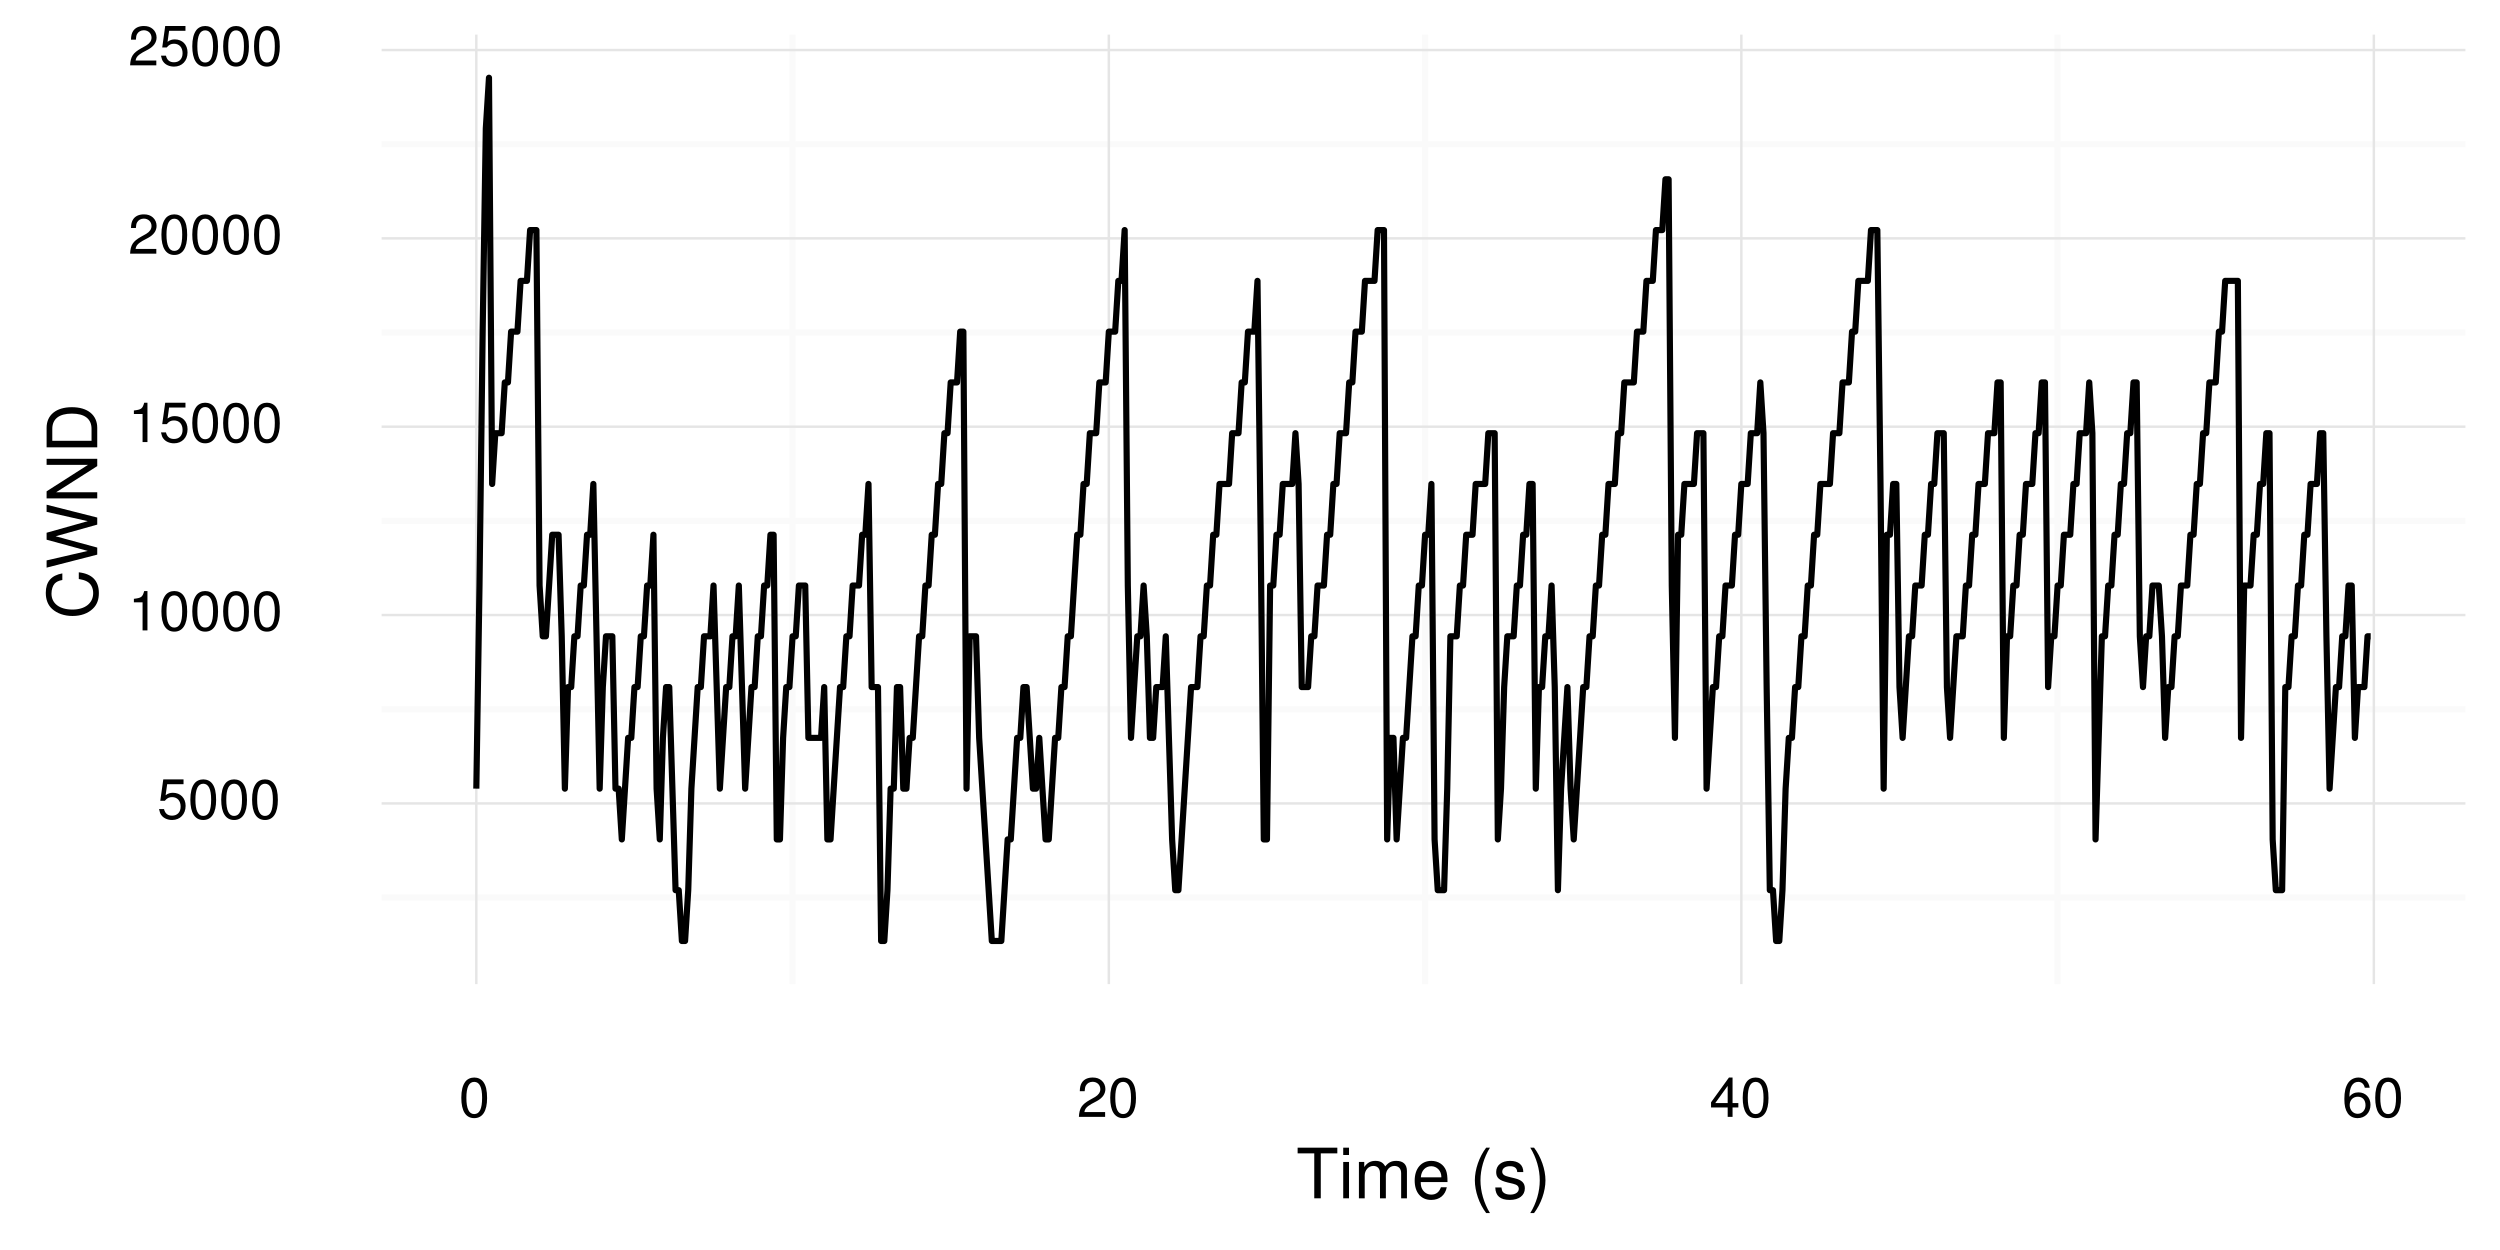 <?xml version="1.0" encoding="UTF-8"?>
<svg xmlns="http://www.w3.org/2000/svg" xmlns:xlink="http://www.w3.org/1999/xlink" width="432pt" height="216pt" viewBox="0 0 432 216" version="1.1">
<defs>
<g>
<symbol overflow="visible" id="glyph0-0">
<path style="stroke:none;" d="M 4.562 -6.797 L 1.062 -6.797 L 0.547 -3.094 L 1.328 -3.094 C 1.719 -3.562 2.047 -3.734 2.578 -3.734 C 3.484 -3.734 4.062 -3.109 4.062 -2.094 C 4.062 -1.125 3.484 -0.531 2.578 -0.531 C 1.828 -0.531 1.375 -0.906 1.188 -1.672 L 0.328 -1.672 C 0.453 -1.109 0.547 -0.844 0.75 -0.594 C 1.125 -0.078 1.828 0.219 2.594 0.219 C 3.969 0.219 4.922 -0.781 4.922 -2.219 C 4.922 -3.562 4.031 -4.484 2.719 -4.484 C 2.25 -4.484 1.859 -4.359 1.469 -4.062 L 1.734 -5.969 L 4.562 -5.969 Z M 4.562 -6.797 "/>
</symbol>
<symbol overflow="visible" id="glyph0-1">
<path style="stroke:none;" d="M 2.641 -6.797 C 2 -6.797 1.422 -6.531 1.078 -6.047 C 0.641 -5.453 0.406 -4.547 0.406 -3.297 C 0.406 -1 1.188 0.219 2.641 0.219 C 4.078 0.219 4.859 -1 4.859 -3.234 C 4.859 -4.562 4.656 -5.438 4.203 -6.047 C 3.844 -6.531 3.281 -6.797 2.641 -6.797 Z M 2.641 -6.047 C 3.547 -6.047 4 -5.125 4 -3.312 C 4 -1.375 3.562 -0.484 2.625 -0.484 C 1.734 -0.484 1.281 -1.422 1.281 -3.281 C 1.281 -5.141 1.734 -6.047 2.641 -6.047 Z M 2.641 -6.047 "/>
</symbol>
<symbol overflow="visible" id="glyph0-2">
<path style="stroke:none;" d="M 2.484 -4.844 L 2.484 0 L 3.328 0 L 3.328 -6.797 L 2.766 -6.797 C 2.469 -5.75 2.281 -5.609 0.984 -5.453 L 0.984 -4.844 Z M 2.484 -4.844 "/>
</symbol>
<symbol overflow="visible" id="glyph0-3">
<path style="stroke:none;" d="M 4.859 -0.828 L 1.281 -0.828 C 1.359 -1.391 1.672 -1.75 2.5 -2.234 L 3.469 -2.75 C 4.406 -3.266 4.906 -3.969 4.906 -4.812 C 4.906 -5.375 4.672 -5.906 4.266 -6.266 C 3.859 -6.625 3.375 -6.797 2.719 -6.797 C 1.859 -6.797 1.219 -6.5 0.844 -5.922 C 0.609 -5.562 0.5 -5.125 0.484 -4.438 L 1.328 -4.438 C 1.359 -4.906 1.406 -5.188 1.531 -5.406 C 1.75 -5.812 2.188 -6.062 2.703 -6.062 C 3.469 -6.062 4.031 -5.516 4.031 -4.781 C 4.031 -4.25 3.719 -3.797 3.125 -3.438 L 2.234 -2.938 C 0.812 -2.141 0.406 -1.5 0.328 0 L 4.859 0 Z M 4.859 -0.828 "/>
</symbol>
<symbol overflow="visible" id="glyph0-4">
<path style="stroke:none;" d="M 3.141 -1.625 L 3.141 0 L 3.984 0 L 3.984 -1.625 L 4.984 -1.625 L 4.984 -2.391 L 3.984 -2.391 L 3.984 -6.797 L 3.359 -6.797 L 0.266 -2.516 L 0.266 -1.625 Z M 3.141 -2.391 L 1 -2.391 L 3.141 -5.359 Z M 3.141 -2.391 "/>
</symbol>
<symbol overflow="visible" id="glyph0-5">
<path style="stroke:none;" d="M 4.781 -5.031 C 4.609 -6.141 3.891 -6.797 2.844 -6.797 C 2.094 -6.797 1.422 -6.438 1.031 -5.828 C 0.609 -5.172 0.406 -4.344 0.406 -3.094 C 0.406 -1.953 0.578 -1.234 0.984 -0.625 C 1.359 -0.078 1.953 0.219 2.703 0.219 C 3.984 0.219 4.922 -0.734 4.922 -2.078 C 4.922 -3.344 4.062 -4.234 2.844 -4.234 C 2.172 -4.234 1.641 -3.969 1.281 -3.469 C 1.281 -5.125 1.828 -6.047 2.797 -6.047 C 3.391 -6.047 3.797 -5.672 3.938 -5.031 Z M 2.734 -3.484 C 3.547 -3.484 4.062 -2.922 4.062 -2 C 4.062 -1.156 3.484 -0.531 2.703 -0.531 C 1.922 -0.531 1.328 -1.188 1.328 -2.047 C 1.328 -2.891 1.906 -3.484 2.734 -3.484 Z M 2.734 -3.484 "/>
</symbol>
<symbol overflow="visible" id="glyph1-0">
<path style="stroke:none;" d="M 4.25 -7.766 L 7.109 -7.766 L 7.109 -8.75 L 0.25 -8.75 L 0.25 -7.766 L 3.125 -7.766 L 3.125 0 L 4.25 0 Z M 4.25 -7.766 "/>
</symbol>
<symbol overflow="visible" id="glyph1-1">
<path style="stroke:none;" d="M 1.797 -6.281 L 0.797 -6.281 L 0.797 0 L 1.797 0 Z M 1.797 -8.75 L 0.797 -8.75 L 0.797 -7.484 L 1.797 -7.484 Z M 1.797 -8.75 "/>
</symbol>
<symbol overflow="visible" id="glyph1-2">
<path style="stroke:none;" d="M 0.844 -6.281 L 0.844 0 L 1.844 0 L 1.844 -3.953 C 1.844 -4.859 2.516 -5.594 3.328 -5.594 C 4.062 -5.594 4.484 -5.141 4.484 -4.328 L 4.484 0 L 5.5 0 L 5.5 -3.953 C 5.5 -4.859 6.156 -5.594 6.969 -5.594 C 7.703 -5.594 8.141 -5.125 8.141 -4.328 L 8.141 0 L 9.141 0 L 9.141 -4.719 C 9.141 -5.844 8.5 -6.469 7.312 -6.469 C 6.484 -6.469 5.969 -6.219 5.391 -5.516 C 5.016 -6.188 4.516 -6.469 3.703 -6.469 C 2.859 -6.469 2.297 -6.156 1.766 -5.406 L 1.766 -6.281 Z M 0.844 -6.281 "/>
</symbol>
<symbol overflow="visible" id="glyph1-3">
<path style="stroke:none;" d="M 6.156 -2.812 C 6.156 -3.766 6.078 -4.344 5.906 -4.812 C 5.5 -5.844 4.531 -6.469 3.359 -6.469 C 1.609 -6.469 0.484 -5.125 0.484 -3.062 C 0.484 -1 1.578 0.281 3.344 0.281 C 4.781 0.281 5.766 -0.547 6.031 -1.906 L 5.016 -1.906 C 4.734 -1.078 4.172 -0.641 3.375 -0.641 C 2.734 -0.641 2.203 -0.938 1.859 -1.469 C 1.625 -1.828 1.531 -2.188 1.531 -2.812 Z M 1.547 -3.625 C 1.625 -4.781 2.344 -5.547 3.344 -5.547 C 4.328 -5.547 5.094 -4.734 5.094 -3.703 C 5.094 -3.672 5.094 -3.641 5.078 -3.625 Z M 1.547 -3.625 "/>
</symbol>
<symbol overflow="visible" id="glyph1-4">
<path style="stroke:none;" d=""/>
</symbol>
<symbol overflow="visible" id="glyph1-5">
<path style="stroke:none;" d="M 2.828 -8.75 C 1.625 -7.172 0.875 -4.984 0.875 -3.109 C 0.875 -1.219 1.625 0.969 2.828 2.547 L 3.484 2.547 C 2.438 0.828 1.844 -1.188 1.844 -3.109 C 1.844 -5.016 2.438 -7.047 3.484 -8.75 Z M 2.828 -8.75 "/>
</symbol>
<symbol overflow="visible" id="glyph1-6">
<path style="stroke:none;" d="M 5.25 -4.531 C 5.25 -5.766 4.422 -6.469 2.969 -6.469 C 1.516 -6.469 0.562 -5.719 0.562 -4.547 C 0.562 -3.562 1.062 -3.094 2.562 -2.734 L 3.484 -2.516 C 4.188 -2.344 4.469 -2.094 4.469 -1.625 C 4.469 -1.047 3.875 -0.641 3 -0.641 C 2.453 -0.641 2 -0.797 1.75 -1.062 C 1.594 -1.25 1.531 -1.422 1.469 -1.875 L 0.406 -1.875 C 0.453 -0.422 1.266 0.281 2.922 0.281 C 4.5 0.281 5.516 -0.5 5.516 -1.719 C 5.516 -2.656 4.984 -3.172 3.734 -3.469 L 2.766 -3.703 C 1.953 -3.891 1.609 -4.156 1.609 -4.594 C 1.609 -5.172 2.125 -5.547 2.938 -5.547 C 3.75 -5.547 4.172 -5.203 4.203 -4.531 Z M 5.25 -4.531 "/>
</symbol>
<symbol overflow="visible" id="glyph1-7">
<path style="stroke:none;" d="M 1.109 2.547 C 2.312 0.969 3.078 -1.219 3.078 -3.094 C 3.078 -4.984 2.312 -7.172 1.109 -8.75 L 0.453 -8.75 C 1.516 -7.031 2.094 -5.016 2.094 -3.094 C 2.094 -1.188 1.516 0.844 0.453 2.547 Z M 1.109 2.547 "/>
</symbol>
<symbol overflow="visible" id="glyph2-0">
<path style="stroke:none;" d="M -6.031 -7.938 C -7.953 -7.594 -8.891 -6.484 -8.891 -4.578 C -8.891 -3.391 -8.516 -2.453 -7.797 -1.797 C -6.938 -1.016 -5.688 -0.578 -4.266 -0.578 C -2.828 -0.578 -1.594 -1.016 -0.75 -1.844 C -0.047 -2.516 0.281 -3.391 0.281 -4.531 C 0.281 -6.656 -0.875 -7.859 -3.188 -8.125 L -3.188 -6.969 C -2.594 -6.875 -2.188 -6.75 -1.844 -6.578 C -1.109 -6.219 -0.703 -5.469 -0.703 -4.531 C -0.703 -2.797 -2.094 -1.688 -4.281 -1.688 C -6.531 -1.688 -7.906 -2.75 -7.906 -4.438 C -7.906 -5.141 -7.688 -5.812 -7.359 -6.172 C -7.062 -6.484 -6.688 -6.672 -6.031 -6.797 Z M -6.031 -7.938 "/>
</symbol>
<symbol overflow="visible" id="glyph2-1">
<path style="stroke:none;" d="M 0 -8.922 L -8.75 -11.141 L -8.75 -9.906 L -1.641 -8.297 L -8.75 -6.297 L -8.75 -5.094 L -1.641 -3.156 L -8.75 -1.516 L -8.75 -0.266 L 0 -2.516 L 0 -3.734 L -7.188 -5.688 L 0 -7.703 Z M 0 -8.922 "/>
</symbol>
<symbol overflow="visible" id="glyph2-2">
<path style="stroke:none;" d="M -8.75 -7.75 L -8.75 -6.703 L -1.594 -6.703 L -8.75 -2.125 L -8.75 -0.906 L 0 -0.906 L 0 -1.969 L -7.094 -1.969 L 0 -6.484 L 0 -7.75 Z M -8.75 -7.75 "/>
</symbol>
<symbol overflow="visible" id="glyph2-3">
<path style="stroke:none;" d="M 0 -1.062 L 0 -4.438 C 0 -6.641 -1.656 -8 -4.375 -8 C -7.094 -8 -8.75 -6.656 -8.75 -4.438 L -8.75 -1.062 Z M -0.984 -2.188 L -7.766 -2.188 L -7.766 -4.25 C -7.766 -5.969 -6.594 -6.891 -4.375 -6.891 C -2.156 -6.891 -0.984 -5.969 -0.984 -4.25 Z M -0.984 -2.188 "/>
</symbol>
</g>
<clipPath id="clip1">
  <path d="M 65.941 5.977 L 427.023 5.977 L 427.023 171.059 L 65.941 171.059 Z M 65.941 5.977 "/>
</clipPath>
</defs>
<g id="surface11">
<rect x="0" y="0" width="432" height="216" style="fill:rgb(100%,100%,100%);fill-opacity:1;stroke:none;"/>
<g clip-path="url(#clip1)" clip-rule="nonzero">
<path style="fill:none;stroke-width:1.067;stroke-linecap:butt;stroke-linejoin:round;stroke:rgb(98.039%,98.039%,98.039%);stroke-opacity:1;stroke-miterlimit:10;" d="M 65.941 155.102 L 426.023 155.102 "/>
<path style="fill:none;stroke-width:1.067;stroke-linecap:butt;stroke-linejoin:round;stroke:rgb(98.039%,98.039%,98.039%);stroke-opacity:1;stroke-miterlimit:10;" d="M 65.941 122.555 L 426.023 122.555 "/>
<path style="fill:none;stroke-width:1.067;stroke-linecap:butt;stroke-linejoin:round;stroke:rgb(98.039%,98.039%,98.039%);stroke-opacity:1;stroke-miterlimit:10;" d="M 65.941 90.008 L 426.023 90.008 "/>
<path style="fill:none;stroke-width:1.067;stroke-linecap:butt;stroke-linejoin:round;stroke:rgb(98.039%,98.039%,98.039%);stroke-opacity:1;stroke-miterlimit:10;" d="M 65.941 57.465 L 426.023 57.465 "/>
<path style="fill:none;stroke-width:1.067;stroke-linecap:butt;stroke-linejoin:round;stroke:rgb(98.039%,98.039%,98.039%);stroke-opacity:1;stroke-miterlimit:10;" d="M 65.941 24.918 L 426.023 24.918 "/>
<path style="fill:none;stroke-width:1.067;stroke-linecap:butt;stroke-linejoin:round;stroke:rgb(98.039%,98.039%,98.039%);stroke-opacity:1;stroke-miterlimit:10;" d="M 136.957 170.059 L 136.957 5.977 "/>
<path style="fill:none;stroke-width:1.067;stroke-linecap:butt;stroke-linejoin:round;stroke:rgb(98.039%,98.039%,98.039%);stroke-opacity:1;stroke-miterlimit:10;" d="M 246.254 170.059 L 246.254 5.977 "/>
<path style="fill:none;stroke-width:1.067;stroke-linecap:butt;stroke-linejoin:round;stroke:rgb(98.039%,98.039%,98.039%);stroke-opacity:1;stroke-miterlimit:10;" d="M 355.551 170.059 L 355.551 5.977 "/>
<path style="fill:none;stroke-width:0.427;stroke-linecap:butt;stroke-linejoin:round;stroke:rgb(89.804%,89.804%,89.804%);stroke-opacity:1;stroke-miterlimit:10;" d="M 65.941 138.828 L 426.023 138.828 "/>
<path style="fill:none;stroke-width:0.427;stroke-linecap:butt;stroke-linejoin:round;stroke:rgb(89.804%,89.804%,89.804%);stroke-opacity:1;stroke-miterlimit:10;" d="M 65.941 106.281 L 426.023 106.281 "/>
<path style="fill:none;stroke-width:0.427;stroke-linecap:butt;stroke-linejoin:round;stroke:rgb(89.804%,89.804%,89.804%);stroke-opacity:1;stroke-miterlimit:10;" d="M 65.941 73.738 L 426.023 73.738 "/>
<path style="fill:none;stroke-width:0.427;stroke-linecap:butt;stroke-linejoin:round;stroke:rgb(89.804%,89.804%,89.804%);stroke-opacity:1;stroke-miterlimit:10;" d="M 65.941 41.191 L 426.023 41.191 "/>
<path style="fill:none;stroke-width:0.427;stroke-linecap:butt;stroke-linejoin:round;stroke:rgb(89.804%,89.804%,89.804%);stroke-opacity:1;stroke-miterlimit:10;" d="M 65.941 8.645 L 426.023 8.645 "/>
<path style="fill:none;stroke-width:0.427;stroke-linecap:butt;stroke-linejoin:round;stroke:rgb(89.804%,89.804%,89.804%);stroke-opacity:1;stroke-miterlimit:10;" d="M 82.309 170.059 L 82.309 5.977 "/>
<path style="fill:none;stroke-width:0.427;stroke-linecap:butt;stroke-linejoin:round;stroke:rgb(89.804%,89.804%,89.804%);stroke-opacity:1;stroke-miterlimit:10;" d="M 191.605 170.059 L 191.605 5.977 "/>
<path style="fill:none;stroke-width:0.427;stroke-linecap:butt;stroke-linejoin:round;stroke:rgb(89.804%,89.804%,89.804%);stroke-opacity:1;stroke-miterlimit:10;" d="M 300.902 170.059 L 300.902 5.977 "/>
<path style="fill:none;stroke-width:0.427;stroke-linecap:butt;stroke-linejoin:round;stroke:rgb(89.804%,89.804%,89.804%);stroke-opacity:1;stroke-miterlimit:10;" d="M 410.199 170.059 L 410.199 5.977 "/>
<path style="fill:none;stroke-width:1.067;stroke-linecap:butt;stroke-linejoin:round;stroke:rgb(0%,0%,0%);stroke-opacity:1;stroke-miterlimit:1;" d="M 82.309 136.277 L 82.855 101.18 L 83.402 57.309 L 83.949 22.211 L 84.496 13.438 L 85.043 83.629 L 85.59 74.855 L 86.68 74.855 L 87.227 66.082 L 87.773 66.082 L 88.32 57.309 L 89.414 57.309 L 89.961 48.535 L 91.055 48.535 L 91.602 39.758 L 92.691 39.758 L 93.238 101.18 L 93.785 109.953 L 94.332 109.953 L 95.426 92.406 L 96.52 92.406 L 97.066 109.953 L 97.609 136.277 L 98.156 118.727 L 98.703 118.727 L 99.25 109.953 L 99.797 109.953 L 100.344 101.18 L 100.891 101.18 L 101.438 92.406 L 101.984 92.406 L 102.531 83.629 L 103.078 109.953 L 103.621 136.277 L 104.168 118.727 L 104.715 109.953 L 105.809 109.953 L 106.355 136.277 L 106.902 136.277 L 107.449 145.051 L 107.996 136.277 L 108.539 127.504 L 109.086 127.504 L 109.633 118.727 L 110.18 118.727 L 110.727 109.953 L 111.273 109.953 L 111.82 101.18 L 112.367 101.18 L 112.914 92.406 L 113.461 136.277 L 114.008 145.051 L 114.551 127.504 L 115.098 118.727 L 115.645 118.727 L 116.191 136.277 L 116.738 153.824 L 117.285 153.824 L 117.832 162.602 L 118.379 162.602 L 118.926 153.824 L 119.473 136.277 L 120.016 127.504 L 120.562 118.727 L 121.109 118.727 L 121.656 109.953 L 122.75 109.953 L 123.297 101.18 L 123.844 118.727 L 124.391 136.277 L 124.934 127.504 L 125.48 118.727 L 126.027 118.727 L 126.574 109.953 L 127.121 109.953 L 127.668 101.18 L 128.215 118.727 L 128.762 136.277 L 129.309 127.504 L 129.855 118.727 L 130.402 118.727 L 130.945 109.953 L 131.492 109.953 L 132.039 101.18 L 132.586 101.18 L 133.133 92.406 L 133.68 92.406 L 134.227 145.051 L 134.773 145.051 L 135.32 127.504 L 135.863 118.727 L 136.41 118.727 L 136.957 109.953 L 137.504 109.953 L 138.051 101.18 L 139.145 101.18 L 139.691 127.504 L 141.875 127.504 L 142.422 118.727 L 142.969 145.051 L 143.516 145.051 L 144.609 127.504 L 145.156 118.727 L 145.703 118.727 L 146.25 109.953 L 146.797 109.953 L 147.34 101.18 L 148.434 101.18 L 148.98 92.406 L 149.527 92.406 L 150.074 83.629 L 150.621 118.727 L 151.715 118.727 L 152.258 162.602 L 152.805 162.602 L 153.352 153.824 L 153.898 136.277 L 154.445 136.277 L 154.992 118.727 L 155.539 118.727 L 156.086 136.277 L 156.633 136.277 L 157.18 127.504 L 157.727 127.504 L 158.273 118.727 L 158.816 109.953 L 159.363 109.953 L 159.91 101.18 L 160.457 101.18 L 161.004 92.406 L 161.551 92.406 L 162.098 83.629 L 162.645 83.629 L 163.191 74.855 L 163.734 74.855 L 164.281 66.082 L 165.375 66.082 L 165.922 57.309 L 166.469 57.309 L 167.016 136.277 L 167.562 109.953 L 168.656 109.953 L 169.199 127.504 L 170.84 153.824 L 171.387 162.602 L 173.027 162.602 L 173.574 153.824 L 174.121 145.051 L 174.664 145.051 L 175.758 127.504 L 176.305 127.504 L 176.852 118.727 L 177.398 118.727 L 177.945 127.504 L 178.492 136.277 L 179.039 136.277 L 179.586 127.504 L 180.129 136.277 L 180.676 145.051 L 181.223 145.051 L 182.316 127.504 L 182.863 127.504 L 183.41 118.727 L 183.957 118.727 L 184.504 109.953 L 185.051 109.953 L 185.594 101.18 L 186.141 92.406 L 186.688 92.406 L 187.234 83.629 L 187.781 83.629 L 188.328 74.855 L 189.422 74.855 L 189.969 66.082 L 191.059 66.082 L 191.605 57.309 L 192.699 57.309 L 193.246 48.535 L 193.793 48.535 L 194.34 39.758 L 194.887 101.18 L 195.434 127.504 L 195.977 118.727 L 196.523 109.953 L 197.07 109.953 L 197.617 101.18 L 198.164 109.953 L 198.711 127.504 L 199.258 127.504 L 199.805 118.727 L 200.898 118.727 L 201.445 109.953 L 201.988 127.504 L 202.543 145.051 L 203.082 153.824 L 203.629 153.824 L 205.27 127.504 L 205.816 118.727 L 206.91 118.727 L 207.453 109.953 L 208 109.953 L 208.547 101.18 L 209.094 101.18 L 209.641 92.406 L 210.188 92.406 L 210.734 83.629 L 212.375 83.629 L 212.918 74.855 L 214.012 74.855 L 214.559 66.082 L 215.105 66.082 L 215.652 57.309 L 216.746 57.309 L 217.293 48.535 L 217.84 92.406 L 218.383 145.051 L 218.93 145.051 L 219.477 101.18 L 220.023 101.18 L 220.57 92.406 L 221.117 92.406 L 221.664 83.629 L 223.305 83.629 L 223.852 74.855 L 224.395 83.629 L 224.941 118.727 L 226.035 118.727 L 226.582 109.953 L 227.129 109.953 L 227.676 101.18 L 228.77 101.18 L 229.316 92.406 L 229.859 92.406 L 230.406 83.629 L 230.953 83.629 L 231.5 74.855 L 232.594 74.855 L 233.141 66.082 L 233.688 66.082 L 234.234 57.309 L 235.324 57.309 L 235.871 48.535 L 237.512 48.535 L 238.059 39.758 L 239.152 39.758 L 239.699 145.051 L 240.246 127.504 L 240.789 127.504 L 241.336 145.051 L 242.43 127.504 L 242.977 127.504 L 243.523 118.727 L 244.07 109.953 L 244.617 109.953 L 245.164 101.18 L 245.711 101.18 L 246.254 92.406 L 246.801 92.406 L 247.348 83.629 L 247.895 145.051 L 248.441 153.824 L 249.535 153.824 L 250.082 136.277 L 250.629 109.953 L 251.719 109.953 L 252.266 101.18 L 252.812 101.18 L 253.359 92.406 L 254.453 92.406 L 255 83.629 L 256.641 83.629 L 257.184 74.855 L 258.277 74.855 L 258.824 145.051 L 259.371 136.277 L 259.918 118.727 L 260.465 109.953 L 261.559 109.953 L 262.105 101.18 L 262.648 101.18 L 263.195 92.406 L 263.742 92.406 L 264.289 83.629 L 264.836 83.629 L 265.383 136.277 L 265.93 118.727 L 266.477 118.727 L 267.023 109.953 L 267.57 109.953 L 268.113 101.18 L 268.66 118.727 L 269.207 153.824 L 269.754 136.277 L 270.301 127.504 L 270.848 118.727 L 271.395 136.277 L 271.941 145.051 L 273.035 127.504 L 273.578 118.727 L 274.125 118.727 L 274.672 109.953 L 275.219 109.953 L 275.766 101.18 L 276.312 101.18 L 276.859 92.406 L 277.406 92.406 L 277.953 83.629 L 279.043 83.629 L 279.59 74.855 L 280.137 74.855 L 280.684 66.082 L 282.324 66.082 L 282.871 57.309 L 283.965 57.309 L 284.508 48.535 L 285.602 48.535 L 286.148 39.758 L 287.242 39.758 L 287.789 30.984 L 288.336 30.984 L 288.883 101.18 L 289.43 127.504 L 289.973 92.406 L 290.52 92.406 L 291.066 83.629 L 292.707 83.629 L 293.254 74.855 L 294.348 74.855 L 294.895 136.277 L 295.438 127.504 L 295.984 118.727 L 296.531 118.727 L 297.078 109.953 L 297.625 109.953 L 298.172 101.18 L 299.266 101.18 L 299.812 92.406 L 300.359 92.406 L 300.902 83.629 L 301.996 83.629 L 302.543 74.855 L 303.637 74.855 L 304.184 66.082 L 304.73 74.855 L 305.277 118.727 L 305.824 153.824 L 306.367 153.824 L 306.914 162.602 L 307.461 162.602 L 308.008 153.824 L 308.555 136.277 L 309.102 127.504 L 309.648 127.504 L 310.195 118.727 L 310.742 118.727 L 311.289 109.953 L 311.836 109.953 L 312.379 101.18 L 312.926 101.18 L 313.473 92.406 L 314.02 92.406 L 314.566 83.629 L 316.207 83.629 L 316.754 74.855 L 317.844 74.855 L 318.391 66.082 L 319.484 66.082 L 320.031 57.309 L 320.578 57.309 L 321.125 48.535 L 322.766 48.535 L 323.309 39.758 L 324.402 39.758 L 324.949 83.629 L 325.496 136.277 L 326.043 92.406 L 326.59 92.406 L 327.137 83.629 L 327.684 83.629 L 328.23 118.727 L 328.773 127.504 L 329.32 118.727 L 329.867 109.953 L 330.414 109.953 L 330.961 101.18 L 332.055 101.18 L 332.602 92.406 L 333.148 92.406 L 333.695 83.629 L 334.238 83.629 L 334.785 74.855 L 335.879 74.855 L 336.426 118.727 L 336.973 127.504 L 337.52 118.727 L 338.066 109.953 L 339.16 109.953 L 339.703 101.18 L 340.25 101.18 L 340.797 92.406 L 341.344 92.406 L 341.891 83.629 L 342.984 83.629 L 343.531 74.855 L 344.625 74.855 L 345.168 66.082 L 345.715 66.082 L 346.262 127.504 L 346.809 109.953 L 347.355 109.953 L 347.902 101.18 L 348.449 101.18 L 348.996 92.406 L 349.543 92.406 L 350.09 83.629 L 351.18 83.629 L 351.727 74.855 L 352.273 74.855 L 352.82 66.082 L 353.367 66.082 L 353.914 118.727 L 354.461 109.953 L 355.008 109.953 L 355.555 101.18 L 356.098 101.18 L 356.645 92.406 L 357.738 92.406 L 358.285 83.629 L 358.832 83.629 L 359.379 74.855 L 360.473 74.855 L 361.02 66.082 L 361.562 74.855 L 362.109 145.051 L 362.656 127.504 L 363.203 109.953 L 363.75 109.953 L 364.297 101.18 L 364.844 101.18 L 365.391 92.406 L 365.938 92.406 L 366.484 83.629 L 367.027 83.629 L 367.574 74.855 L 368.121 74.855 L 368.668 66.082 L 369.215 66.082 L 369.762 109.953 L 370.309 118.727 L 370.855 109.953 L 371.402 109.953 L 371.949 101.18 L 373.039 101.18 L 373.586 109.953 L 374.133 127.504 L 374.68 118.727 L 375.227 118.727 L 375.773 109.953 L 376.32 109.953 L 376.867 101.18 L 377.957 101.18 L 378.504 92.406 L 379.051 92.406 L 379.598 83.629 L 380.145 83.629 L 380.691 74.855 L 381.238 74.855 L 381.785 66.082 L 382.879 66.082 L 383.422 57.309 L 383.969 57.309 L 384.516 48.535 L 386.703 48.535 L 387.25 127.504 L 387.797 101.18 L 388.887 101.18 L 389.438 92.406 L 389.98 92.406 L 390.527 83.629 L 391.074 83.629 L 391.621 74.855 L 392.168 74.855 L 392.715 145.051 L 393.262 153.824 L 394.352 153.824 L 394.898 118.727 L 395.445 118.727 L 395.992 109.953 L 396.539 109.953 L 397.086 101.18 L 397.633 101.18 L 398.18 92.406 L 398.727 92.406 L 399.273 83.629 L 400.363 83.629 L 400.91 74.855 L 401.457 74.855 L 402.004 109.953 L 402.551 136.277 L 403.098 127.504 L 403.645 118.727 L 404.191 118.727 L 404.738 109.953 L 405.281 109.953 L 405.828 101.18 L 406.375 101.18 L 406.922 127.504 L 407.469 118.727 L 408.562 118.727 L 409.109 109.953 L 409.656 109.953 "/>
</g>
<g style="fill:rgb(0%,0%,0%);fill-opacity:1;">
  <use xlink:href="#glyph0-0" x="27.152" y="141.476"/>
  <use xlink:href="#glyph0-1" x="32.486" y="141.476"/>
  <use xlink:href="#glyph0-1" x="37.82" y="141.476"/>
  <use xlink:href="#glyph0-1" x="43.154" y="141.476"/>
</g>
<g style="fill:rgb(0%,0%,0%);fill-opacity:1;">
  <use xlink:href="#glyph0-2" x="22.152" y="108.929"/>
  <use xlink:href="#glyph0-1" x="27.486" y="108.929"/>
  <use xlink:href="#glyph0-1" x="32.82" y="108.929"/>
  <use xlink:href="#glyph0-1" x="38.154" y="108.929"/>
  <use xlink:href="#glyph0-1" x="43.488" y="108.929"/>
</g>
<g style="fill:rgb(0%,0%,0%);fill-opacity:1;">
  <use xlink:href="#glyph0-2" x="22.152" y="76.386"/>
  <use xlink:href="#glyph0-0" x="27.486" y="76.386"/>
  <use xlink:href="#glyph0-1" x="32.82" y="76.386"/>
  <use xlink:href="#glyph0-1" x="38.154" y="76.386"/>
  <use xlink:href="#glyph0-1" x="43.488" y="76.386"/>
</g>
<g style="fill:rgb(0%,0%,0%);fill-opacity:1;">
  <use xlink:href="#glyph0-3" x="22.152" y="43.839"/>
  <use xlink:href="#glyph0-1" x="27.486" y="43.839"/>
  <use xlink:href="#glyph0-1" x="32.82" y="43.839"/>
  <use xlink:href="#glyph0-1" x="38.154" y="43.839"/>
  <use xlink:href="#glyph0-1" x="43.488" y="43.839"/>
</g>
<g style="fill:rgb(0%,0%,0%);fill-opacity:1;">
  <use xlink:href="#glyph0-3" x="22.152" y="11.292"/>
  <use xlink:href="#glyph0-0" x="27.486" y="11.292"/>
  <use xlink:href="#glyph0-1" x="32.82" y="11.292"/>
  <use xlink:href="#glyph0-1" x="38.154" y="11.292"/>
  <use xlink:href="#glyph0-1" x="43.488" y="11.292"/>
</g>
<g style="fill:rgb(0%,0%,0%);fill-opacity:1;">
  <use xlink:href="#glyph0-1" x="79.309" y="192.995"/>
</g>
<g style="fill:rgb(0%,0%,0%);fill-opacity:1;">
  <use xlink:href="#glyph0-3" x="186.105" y="192.995"/>
  <use xlink:href="#glyph0-1" x="191.439" y="192.995"/>
</g>
<g style="fill:rgb(0%,0%,0%);fill-opacity:1;">
  <use xlink:href="#glyph0-4" x="295.402" y="192.995"/>
  <use xlink:href="#glyph0-1" x="300.736" y="192.995"/>
</g>
<g style="fill:rgb(0%,0%,0%);fill-opacity:1;">
  <use xlink:href="#glyph0-5" x="404.699" y="192.995"/>
  <use xlink:href="#glyph0-1" x="410.033" y="192.995"/>
</g>
<g style="fill:rgb(0%,0%,0%);fill-opacity:1;">
  <use xlink:href="#glyph1-0" x="223.98" y="207.068"/>
  <use xlink:href="#glyph1-1" x="231.312" y="207.068"/>
  <use xlink:href="#glyph1-2" x="233.977" y="207.068"/>
  <use xlink:href="#glyph1-3" x="243.973" y="207.068"/>
  <use xlink:href="#glyph1-4" x="250.645" y="207.068"/>
  <use xlink:href="#glyph1-5" x="253.98" y="207.068"/>
  <use xlink:href="#glyph1-6" x="257.977" y="207.068"/>
  <use xlink:href="#glyph1-7" x="263.977" y="207.068"/>
</g>
<g style="fill:rgb(0%,0%,0%);fill-opacity:1;">
  <use xlink:href="#glyph2-0" x="16.803" y="107.02"/>
  <use xlink:href="#glyph2-1" x="16.803" y="98.355"/>
  <use xlink:href="#glyph2-2" x="16.803" y="87.027"/>
  <use xlink:href="#glyph2-3" x="16.803" y="78.363"/>
</g>
</g>
</svg>
